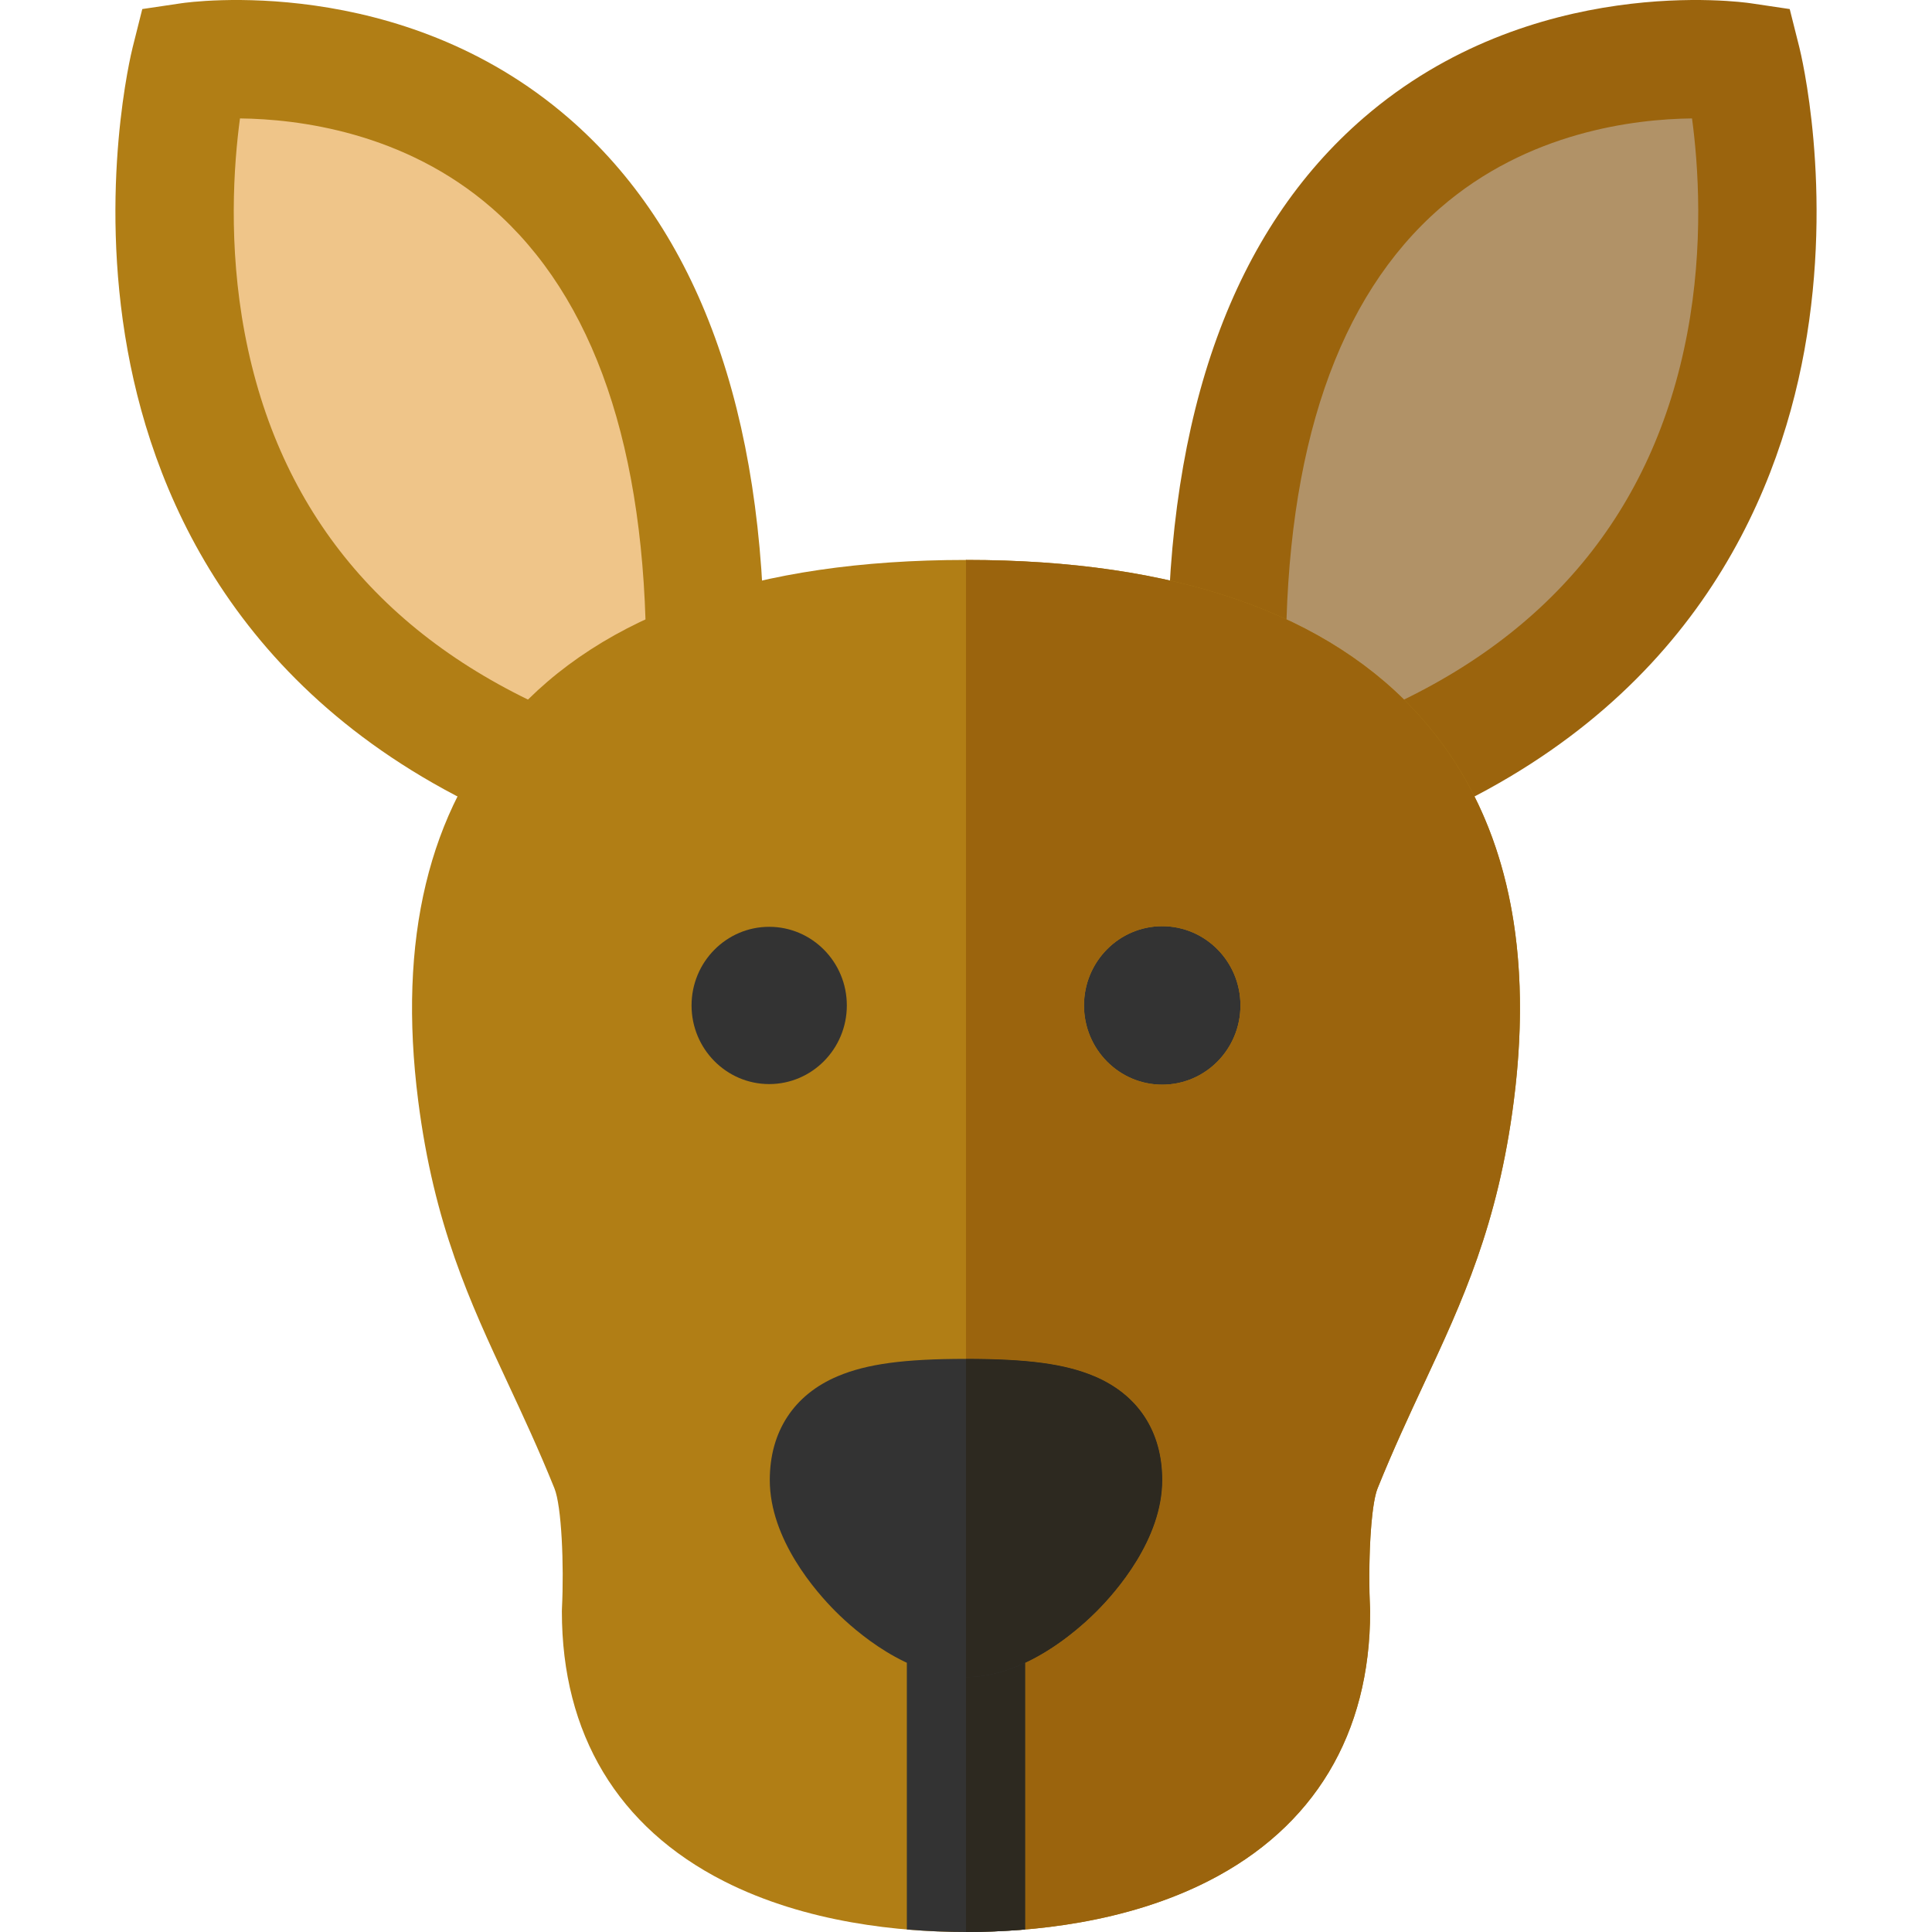 <?xml version="1.0" encoding="iso-8859-1"?>
<!-- Generator: Adobe Illustrator 19.0.0, SVG Export Plug-In . SVG Version: 6.00 Build 0)  -->
<svg version="1.1" id="Layer_1" xmlns="http://www.w3.org/2000/svg" xmlns:xlink="http://www.w3.org/1999/xlink" x="0px" y="0px"
	 viewBox="0 0 512.001 512.001" style="enable-background:new 0 0 512.001 512.001;" xml:space="preserve">
<path style="fill:#B17E15;" d="M136.533,218.28C65.002,187.99,41.2,133.382,33.828,92.906c-7.839-43.044,0.95-78.858,1.328-80.36
	l2.551-10.147l10.35-1.536c2.347-0.346,57.992-8.085,102.472,30.283c34.536,29.79,52.048,78.037,52.048,143.401L136.533,218.28z"/>
<path style="fill:#EFC589;" d="M171.229,174.549c0-55.642-13.759-95.822-40.895-119.424c-23.218-20.193-51.495-23.576-66.736-23.74
	c-1.666,12.345-3.155,33.579,1.262,56.947c8.938,47.285,37.164,81.294,83.895,101.083L171.229,174.549z"/>
<path style="fill:#9B640D;" d="M375.468,218.28c71.532-30.29,95.334-84.898,102.705-125.373c7.839-43.044-0.95-78.858-1.328-80.36
	l-2.551-10.147l-10.35-1.536c-2.347-0.346-57.992-8.085-102.472,30.283c-34.536,29.79-52.048,78.037-52.048,143.401L375.468,218.28z
	"/>
<path style="fill:#B19267;" d="M340.772,174.549c0-55.642,13.759-95.822,40.895-119.424c23.218-20.193,51.495-23.576,66.736-23.74
	c1.666,12.345,3.155,33.579-1.262,56.947c-8.938,47.285-37.164,81.294-83.895,101.083L340.772,174.549z"/>
<path style="fill:#B17E15;" d="M256.001,512c-17.188,0-42.275-2.337-64.185-13.482c-28.074-14.28-42.914-38.986-42.914-71.45
	l0.02-0.792c0.576-11.572-0.087-27.133-1.992-31.848c-4.191-10.369-8.334-19.255-12.341-27.849
	c-10.067-21.59-19.574-41.981-23.766-74.881c-5.441-42.684,2.744-76.75,24.325-101.257c24.572-27.904,65.233-42.052,120.852-42.052
	c55.618,0,96.28,14.148,120.854,42.052c21.58,24.507,29.764,58.574,24.325,101.257c-4.192,32.897-13.702,53.289-23.766,74.876
	c-4.007,8.594-8.151,17.481-12.342,27.853c-1.888,4.671-2.565,20.531-1.993,31.848l0.022,0.792c0,32.464-14.84,57.172-42.914,71.45
	C298.276,509.663,273.189,512,256.001,512"/>
<g>
	<path style="fill:#333333;" d="M183.269,266.45c0-11.513,9.229-20.835,20.569-20.835c11.355,0,20.582,9.324,20.582,20.835
		c0,11.511-9.226,20.843-20.582,20.843C192.497,287.292,183.269,277.96,183.269,266.45z"/>
	<path style="fill:#333333;" d="M328.733,266.45c0-11.597-9.288-20.998-20.724-20.998c-11.45,0-20.738,9.402-20.738,20.998
		c0,11.597,9.288,20.998,20.738,20.998C319.445,287.448,328.733,278.047,328.733,266.45"/>
	<path style="fill:#333333;" d="M240.327,511.332c5.661,0.482,10.97,0.669,15.673,0.669c4.703,0,10.012-0.186,15.674-0.669v-88.148
		h-31.348v88.148"/>
	<path style="fill:#333333;" d="M256.001,444.456c-15.477,0-29.31-12.156-34.541-17.384c-5.25-5.245-17.46-19.147-17.46-34.855
		c0-12.851,6.4-22.621,18.021-27.511c7.748-3.26,17.592-4.589,33.98-4.589c16.387,0,26.231,1.329,33.978,4.589
		c11.622,4.89,18.022,14.66,18.022,27.511c0,15.708-12.211,29.607-17.461,34.855C285.312,432.3,271.476,444.456,256.001,444.456"/>
</g>
<path style="fill:#9B640D;" d="M256.219,512c-0.073,0-0.145,0-0.218,0C256.073,512,256.146,512,256.219,512 M308.009,287.448
	c-11.45,0-20.738-9.401-20.738-20.998s9.288-20.998,20.738-20.998c11.436,0,20.724,9.402,20.724,20.998
	C328.733,278.047,319.445,287.448,308.009,287.448 M256.001,148.39v211.727c16.387,0,26.231,1.329,33.978,4.589
	c11.622,4.89,18.022,14.66,18.022,27.511c0,15.708-12.211,29.607-17.461,34.855c-3.356,3.356-10.26,9.566-18.866,13.584v70.676
	c-5.569,0.474-10.797,0.662-15.444,0.669c17.181-0.021,42.143-2.388,63.954-13.482c28.074-14.28,42.914-38.986,42.914-71.45
	l-0.022-0.792c-0.132-2.608-0.197-5.457-0.196-8.355c0.001-9.677,0.737-19.898,2.19-23.491c4.191-10.371,8.335-19.259,12.342-27.853
	c10.066-21.589,19.574-41.98,23.766-74.876c1.084-8.503,1.627-16.665,1.63-24.477c0.016-31.401-8.675-57.156-25.955-76.78
	C352.281,162.538,311.619,148.39,256.001,148.39"/>
<g>
	<path style="fill:#2D2920;" d="M271.675,440.656c-4.801,2.241-10.132,3.8-15.673,3.8v67.544l0,0c0.073,0,0.145,0,0.218,0
		c0.004,0,0.007,0,0.012,0c4.647-0.006,9.874-0.194,15.444-0.669V440.656"/>
	<path style="fill:#2D2920;" d="M256.001,360.118v84.339c5.542,0,10.873-1.559,15.673-3.8c8.606-4.018,15.509-10.229,18.866-13.584
		c5.251-5.246,17.461-19.147,17.461-34.855c0-12.851-6.4-22.621-18.022-27.511C282.232,361.446,272.387,360.118,256.001,360.118"/>
</g>
<g>
</g>
<g>
</g>
<g>
</g>
<g>
</g>
<g>
</g>
<g>
</g>
<g>
</g>
<g>
</g>
<g>
</g>
<g>
</g>
<g>
</g>
<g>
</g>
<g>
</g>
<g>
</g>
<g>
</g>
</svg>
